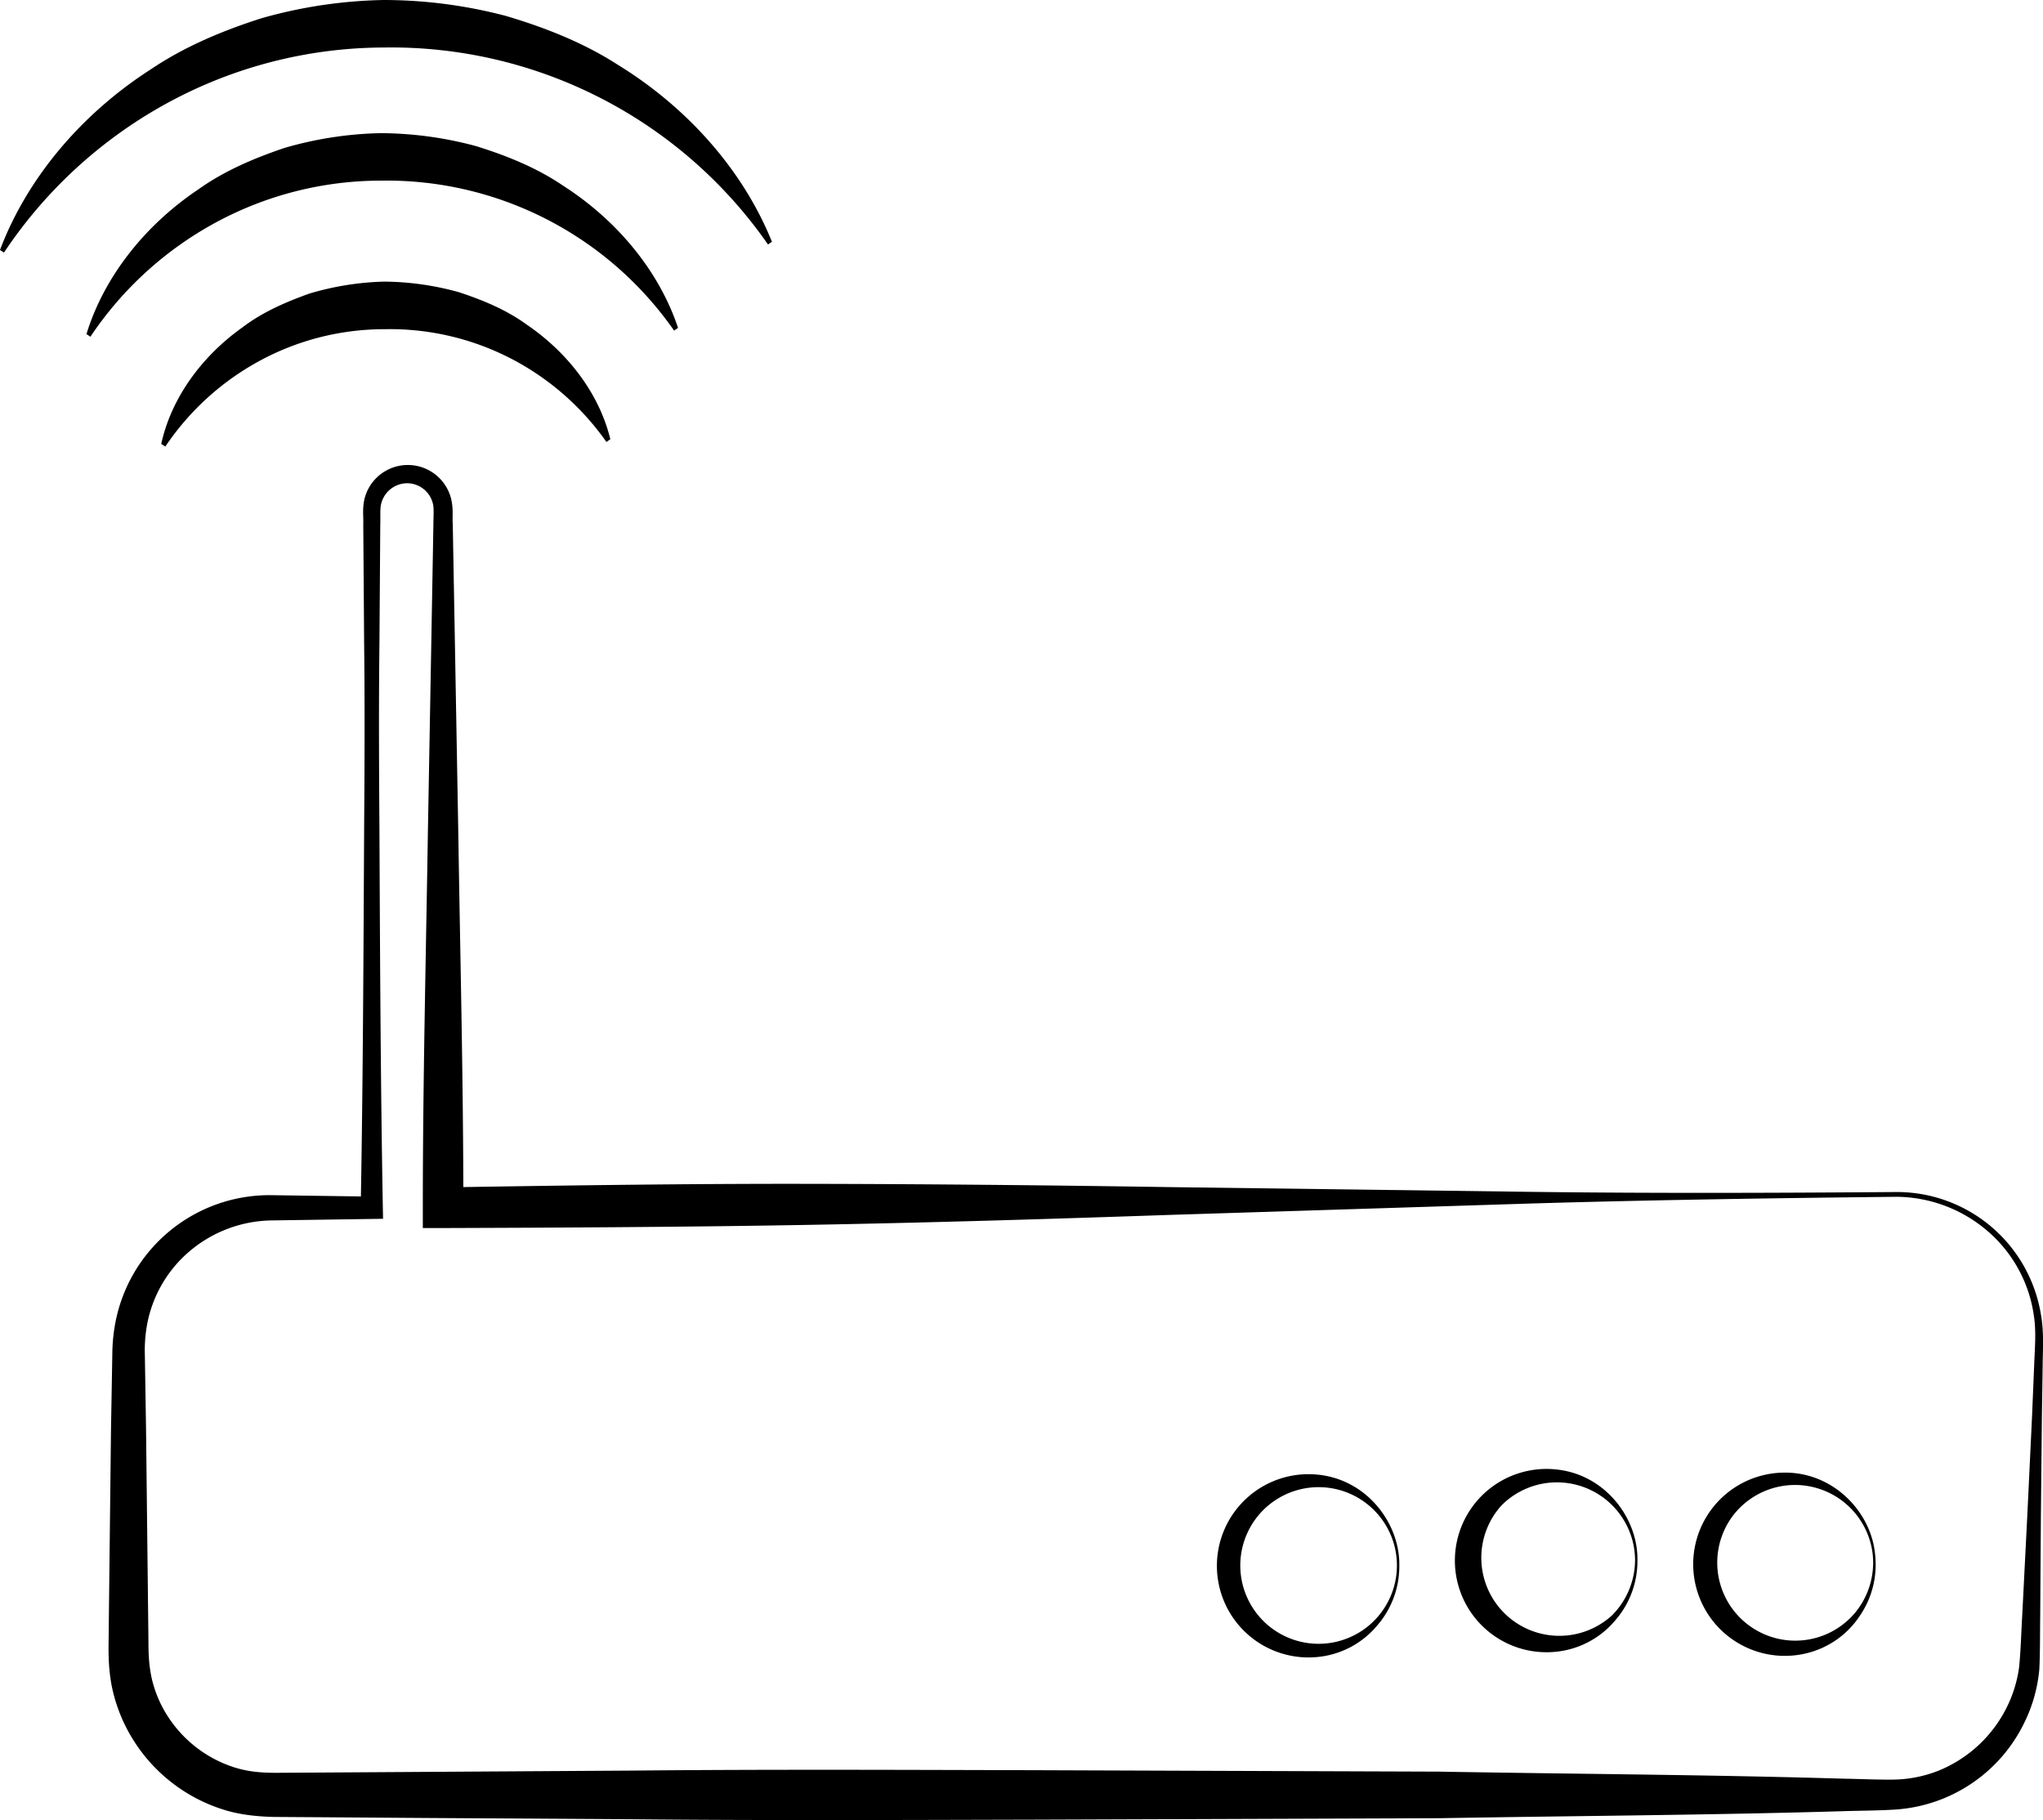 <svg id="Layer_1" data-name="Layer 1" xmlns="http://www.w3.org/2000/svg" viewBox="0 0 741.4 660.46"><title>broadband</title><path d="M667.37,458.83c-44,.47-87.93,1.13-131.89,2.41L403.61,465.4c-44,1.51-87.91,2.85-131.87,3.63s-87.92,1-131.89,1.14l-7.41,0v-7.36c0-45.59,1.14-91.19,1.85-136.78l1.23-68.4.61-34.19.15-8.55c0-2.84.29-5.94-.21-7.68a9.65,9.65,0,0,0-9.23-7.31,9.76,9.76,0,0,0-9.46,7.25c-.55,1.81-.27,4.9-.38,7.74l-.06,8.55-.24,34.19c-.27,22.8-.16,45.6,0,68.4.21,45.59.41,91.19,1.23,136.78l.08,4-4.11.06-36.61.54A47.07,47.07,0,0,0,47,479.29a45.77,45.77,0,0,0-15,28.32,51.52,51.52,0,0,0-.44,8.25l.15,9.16L32,543.34l.83,73.25c.06,2.95,0,6.33.17,8.93a49.69,49.69,0,0,0,1,7.79,43.38,43.38,0,0,0,6.07,14.33A45.05,45.05,0,0,0,64.41,666c5.15,1.54,9.75,1.9,15.75,1.85l18.32-.11,36.62-.23,73.26-.46c48.83-.48,97.67-.26,146.51-.14l146.51.52c48.83.86,97.67,1.1,146.5,2.55,6,.1,12.45.41,18.08.34a46.15,46.15,0,0,0,16.1-3.07,47.63,47.63,0,0,0,24.46-21.75,46.56,46.56,0,0,0,5.21-16c.57-5.53.74-11.9,1.09-17.93l1.86-36.6,1.75-36.6.76-18.31c.22-6.12.81-12.22-.1-18.05a49.55,49.55,0,0,0-16.8-30.74A51.29,51.29,0,0,0,667.37,458.83Zm0-1.73a53,53,0,0,1,52.29,44.52c1.13,6.26.67,12.44.62,18.49L720,538.42l-.37,36.63-.25,36.62c-.09,6.16,0,12-.32,18.66a54.6,54.6,0,0,1-5.22,18.88,56.1,56.1,0,0,1-47.39,32c-6.56.39-12.34.37-18.55.57-48.83,1.45-97.67,1.69-146.5,2.55l-146.51.52c-48.84.12-97.68.34-146.51-.14l-73.26-.45L98.48,684l-18.32-.12c-6.18,0-13.88-.61-20.42-2.78a59.63,59.63,0,0,1-32.5-25.37,58.74,58.74,0,0,1-7.7-19.4A64.82,64.82,0,0,1,18.45,626c-.13-3.5,0-6.23,0-9.38l.83-73.25L19.6,525l.16-9.16a64,64,0,0,1,.87-10,56.94,56.94,0,0,1,56.63-47.6l36.64.52-4,4c.83-45.59,1-91.19,1.24-136.78.16-22.8.27-45.6,0-68.4l-.25-34.19-.06-8.55c.12-2.84-.4-5.53.45-9.29a16.2,16.2,0,0,1,31.42-.06c.91,3.82.4,6.52.61,9.35l.15,8.55.62,34.19,1.22,68.4c.71,45.59,1.85,91.19,1.85,136.78l-7.4-7.34c44-.7,87.93-1.36,131.9-1.29s87.95.5,131.92,1.19l131.92,1.73C579.43,457.59,623.4,457.44,667.36,457.1Z" transform="translate(21 -24.54)"/><path d="M486.81,592.73a32.76,32.76,0,0,1-7.89,21.51,32.22,32.22,0,0,1-21.51,11.56,33.25,33.25,0,1,1,0-66.12C475.21,561.53,487.1,577.5,486.81,592.73Zm-.87,0a28.42,28.42,0,1,0-8.43,20.09A28.51,28.51,0,0,0,485.94,592.73Z" transform="translate(21 -24.54)"/><path d="M573.22,590.83a32.7,32.7,0,0,1-7.88,21.51,32.27,32.27,0,0,1-21.51,11.57,33.26,33.26,0,1,1,0-66.13C561.63,559.63,573.52,575.6,573.22,590.83Zm-.86,0a28.36,28.36,0,0,0-48.48-20,28.32,28.32,0,0,0,40,40A28.58,28.58,0,0,0,572.36,590.83Z" transform="translate(21 -24.54)"/><path d="M659.47,588.67a32.77,32.77,0,0,1-5.56,22.23,32.2,32.2,0,0,1-20.18,13.77,33.25,33.25,0,1,1-7-65.75C644.65,558.87,658.16,573.5,659.47,588.67Zm-.85.1A28.37,28.37,0,0,0,608.3,574a28.32,28.32,0,0,0,44.05,35.6A28.56,28.56,0,0,0,658.62,588.77Z" transform="translate(21 -24.54)"/><path d="M-21,115.25C-11,88.8,8.88,65.68,33.65,49.75,45.92,41.47,59.75,35.67,74,31.13a173.39,173.39,0,0,1,44.2-6.59,174.63,174.63,0,0,1,44.31,5.76C176.75,34.51,190.69,40,203.13,48c25.09,15.39,45.42,38.06,56,64.27l-1.42,1A166.54,166.54,0,0,0,118.33,41.78a165,165,0,0,0-78.15,19.9A167.86,167.86,0,0,0-19.56,116.2Z" transform="translate(21 -24.54)"/><path d="M10.37,145.78C16.86,124.71,31.83,106.09,51,93.25c9.44-6.73,20.26-11.33,31.34-15.06a134.48,134.48,0,0,1,34.65-5.33,134.65,134.65,0,0,1,34.72,4.69c11.16,3.46,22.06,7.86,31.64,14.37,19.38,12.43,34.74,30.71,41.71,51.6l-1.43,1A127.16,127.16,0,0,0,117.12,90.09a126,126,0,0,0-59.63,15.09,128.11,128.11,0,0,0-45.68,41.55Z" transform="translate(21 -24.54)"/><path d="M37.51,185.63c3.69-16.82,14.83-31.9,29.49-42.3,7.21-5.51,15.66-9.17,24.28-12.26a104.15,104.15,0,0,1,27.11-4.34,103.9,103.9,0,0,1,27.18,3.85c8.69,2.87,17.19,6.38,24.52,11.72,14.87,10.09,26.32,24.9,30.4,41.62l-1.42,1a96.65,96.65,0,0,0-35.24-30.57A95.63,95.63,0,0,0,118.57,144a95,95,0,0,0-45,11.29A96.8,96.8,0,0,0,39,186.58Z" transform="translate(21 -24.54)"/></svg>